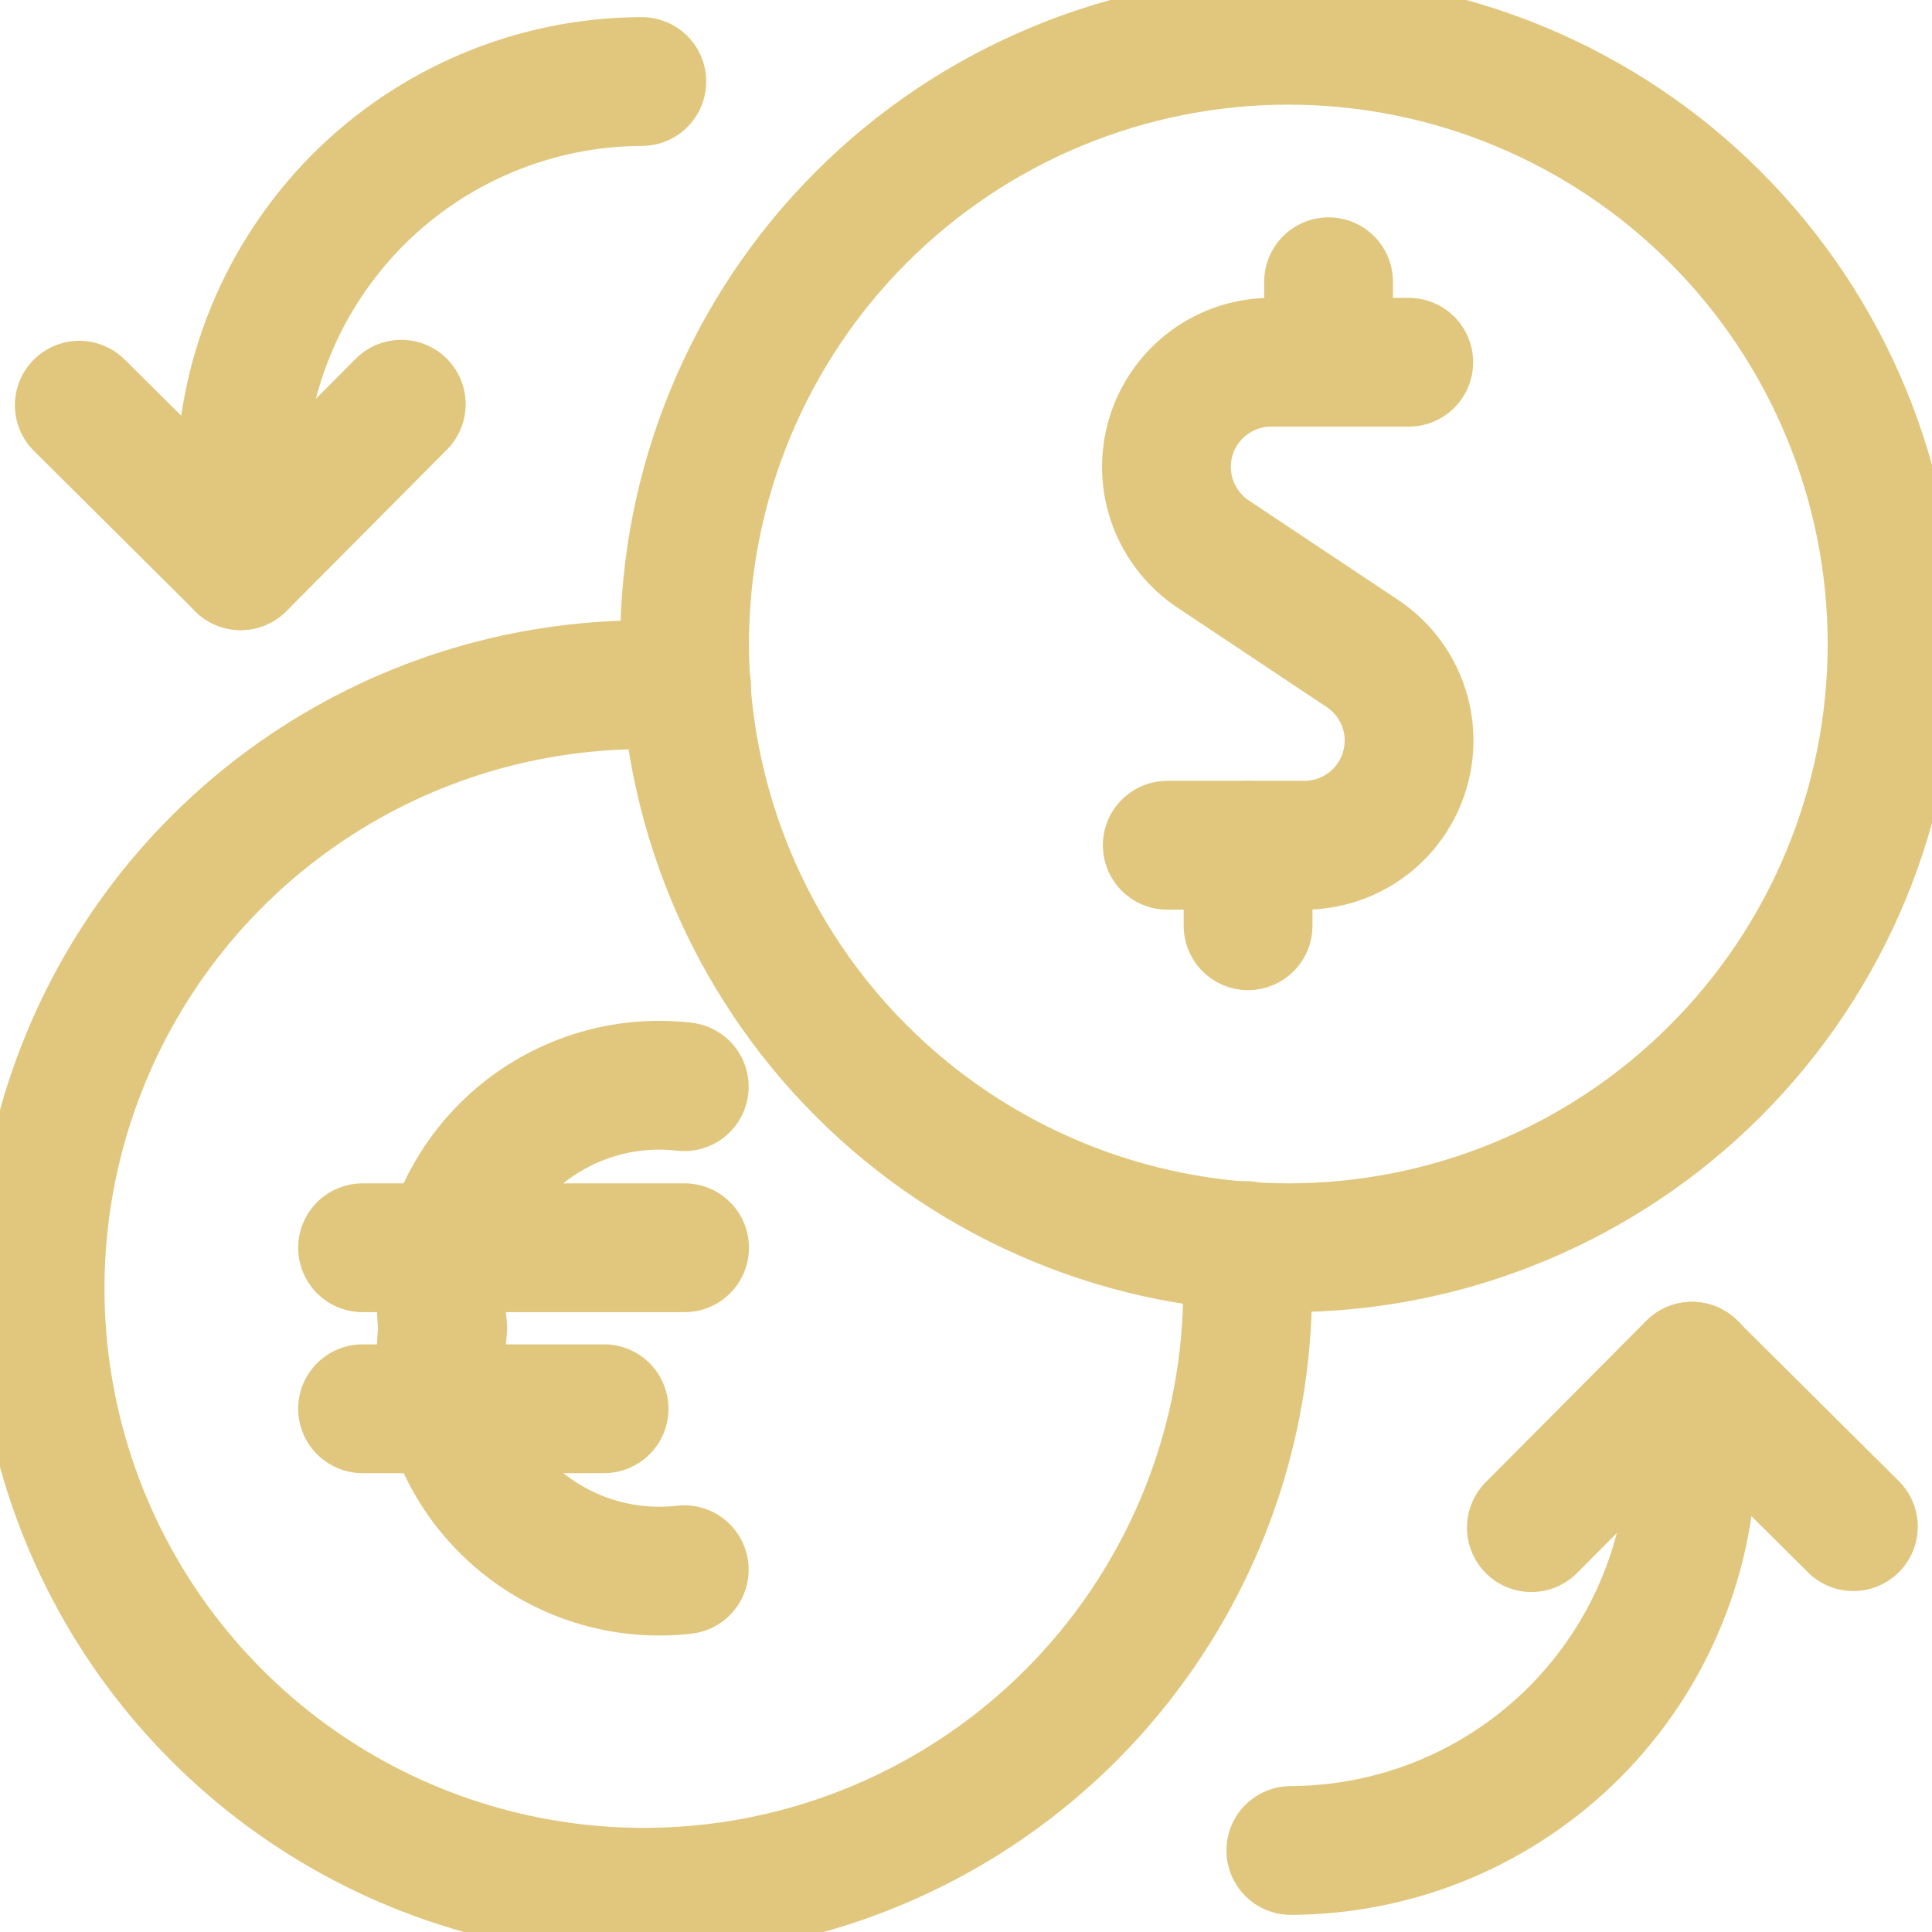 <svg width="30" height="30" viewBox="0 0 30 30" fill="none" xmlns="http://www.w3.org/2000/svg">
    <g clip-path="url(#clip0_646_1036)">
        <path
            d="M10.63 10C10.63 11.231 10.873 12.45 11.344 13.588C11.815 14.725 12.505 15.759 13.376 16.629C14.246 17.5 15.28 18.19 16.417 18.661C17.555 19.133 18.774 19.375 20.005 19.375C21.236 19.375 22.455 19.133 23.593 18.661C24.73 18.19 25.764 17.5 26.634 16.629C27.505 15.759 28.195 14.725 28.666 13.588C29.137 12.45 29.38 11.231 29.38 10C29.38 8.769 29.137 7.55 28.666 6.412C28.195 5.275 27.505 4.241 26.634 3.371C25.764 2.5 24.73 1.81 23.593 1.339C22.455 0.867 21.236 0.625 20.005 0.625C18.774 0.625 17.555 0.867 16.417 1.339C15.28 1.81 14.246 2.5 13.376 3.371C12.505 4.241 11.815 5.275 11.344 6.412C10.873 7.55 10.63 8.769 10.63 10Z"
            stroke="#E1C77E" stroke-width="2" stroke-linecap="round" stroke-linejoin="round" />
        <path
            d="M10.662 10.656C8.756 10.521 6.854 10.971 5.211 11.947C3.568 12.922 2.262 14.377 1.469 16.115C0.675 17.854 0.432 19.793 0.772 21.674C1.111 23.554 2.017 25.286 3.369 26.637C4.72 27.989 6.452 28.895 8.333 29.234C10.213 29.573 12.153 29.33 13.891 28.536C15.63 27.742 17.084 26.436 18.059 24.793C19.035 23.15 19.485 21.248 19.349 19.341"
            stroke="#E1C77E" stroke-width="2" stroke-linecap="round" stroke-linejoin="round" />
        <path d="M1.231 6.292L3.739 8.784L6.231 6.277" stroke="#E1C77E" stroke-width="2" stroke-linecap="round"
            stroke-linejoin="round" />
        <path
            d="M9.966 1.266C9.146 1.268 8.333 1.432 7.576 1.749C6.819 2.065 6.131 2.527 5.552 3.109C4.974 3.692 4.515 4.382 4.204 5.141C3.892 5.9 3.733 6.714 3.735 7.534V8.784"
            stroke="#E1C77E" stroke-width="2" stroke-linecap="round" stroke-linejoin="round" />
        <path d="M28.779 23.706L26.271 21.215L23.779 23.721" stroke="#E1C77E" stroke-width="2"
            stroke-linecap="round" stroke-linejoin="round" />
        <path
            d="M20.044 28.734C20.864 28.731 21.677 28.567 22.434 28.251C23.191 27.934 23.879 27.472 24.458 26.89C25.036 26.308 25.495 25.617 25.806 24.858C26.118 24.099 26.277 23.286 26.275 22.465V21.215"
            stroke="#E1C77E" stroke-width="2" stroke-linecap="round" stroke-linejoin="round" />
        <path
            d="M10.625 24.374C10.118 24.433 9.605 24.376 9.123 24.208C8.642 24.04 8.204 23.766 7.844 23.405C7.483 23.045 7.209 22.607 7.041 22.125C6.873 21.644 6.816 21.131 6.875 20.624C6.816 20.117 6.873 19.604 7.041 19.122C7.209 18.641 7.483 18.203 7.844 17.843C8.204 17.482 8.642 17.208 9.123 17.04C9.605 16.872 10.118 16.815 10.625 16.874"
            stroke="#E1C77E" stroke-width="2" stroke-linecap="round" stroke-linejoin="round" />
        <path d="M5.63 19.375H10.63" stroke="#E1C77E" stroke-width="2" stroke-linecap="round" stroke-linejoin="round" />
        <path d="M5.63 21.875H9.38" stroke="#E1C77E" stroke-width="2" stroke-linecap="round" stroke-linejoin="round" />
        <path
            d="M21.875 5.625H19.75C19.399 5.622 19.057 5.733 18.774 5.941C18.492 6.149 18.284 6.443 18.182 6.779C18.081 7.115 18.09 7.474 18.21 7.804C18.33 8.134 18.553 8.416 18.846 8.609L21.146 10.141C21.439 10.333 21.662 10.615 21.782 10.944C21.902 11.273 21.912 11.632 21.811 11.967C21.71 12.303 21.504 12.597 21.223 12.805C20.941 13.014 20.6 13.126 20.25 13.125H18.125"
            stroke="#E1C77E" stroke-width="2" stroke-linecap="round" stroke-linejoin="round" />
        <path d="M20.63 5.625V4.375" stroke="#E1C77E" stroke-width="2" stroke-linecap="round" stroke-linejoin="round" />
        <path d="M19.38 14.375V13.125" stroke="#E1C77E" stroke-width="2" stroke-linecap="round"
            stroke-linejoin="round" />
    </g>
    <defs>
        <clipPath id="clip0_646_1036">
            <rect width="30" height="30" fill="white" />
        </clipPath>
    </defs>
</svg>